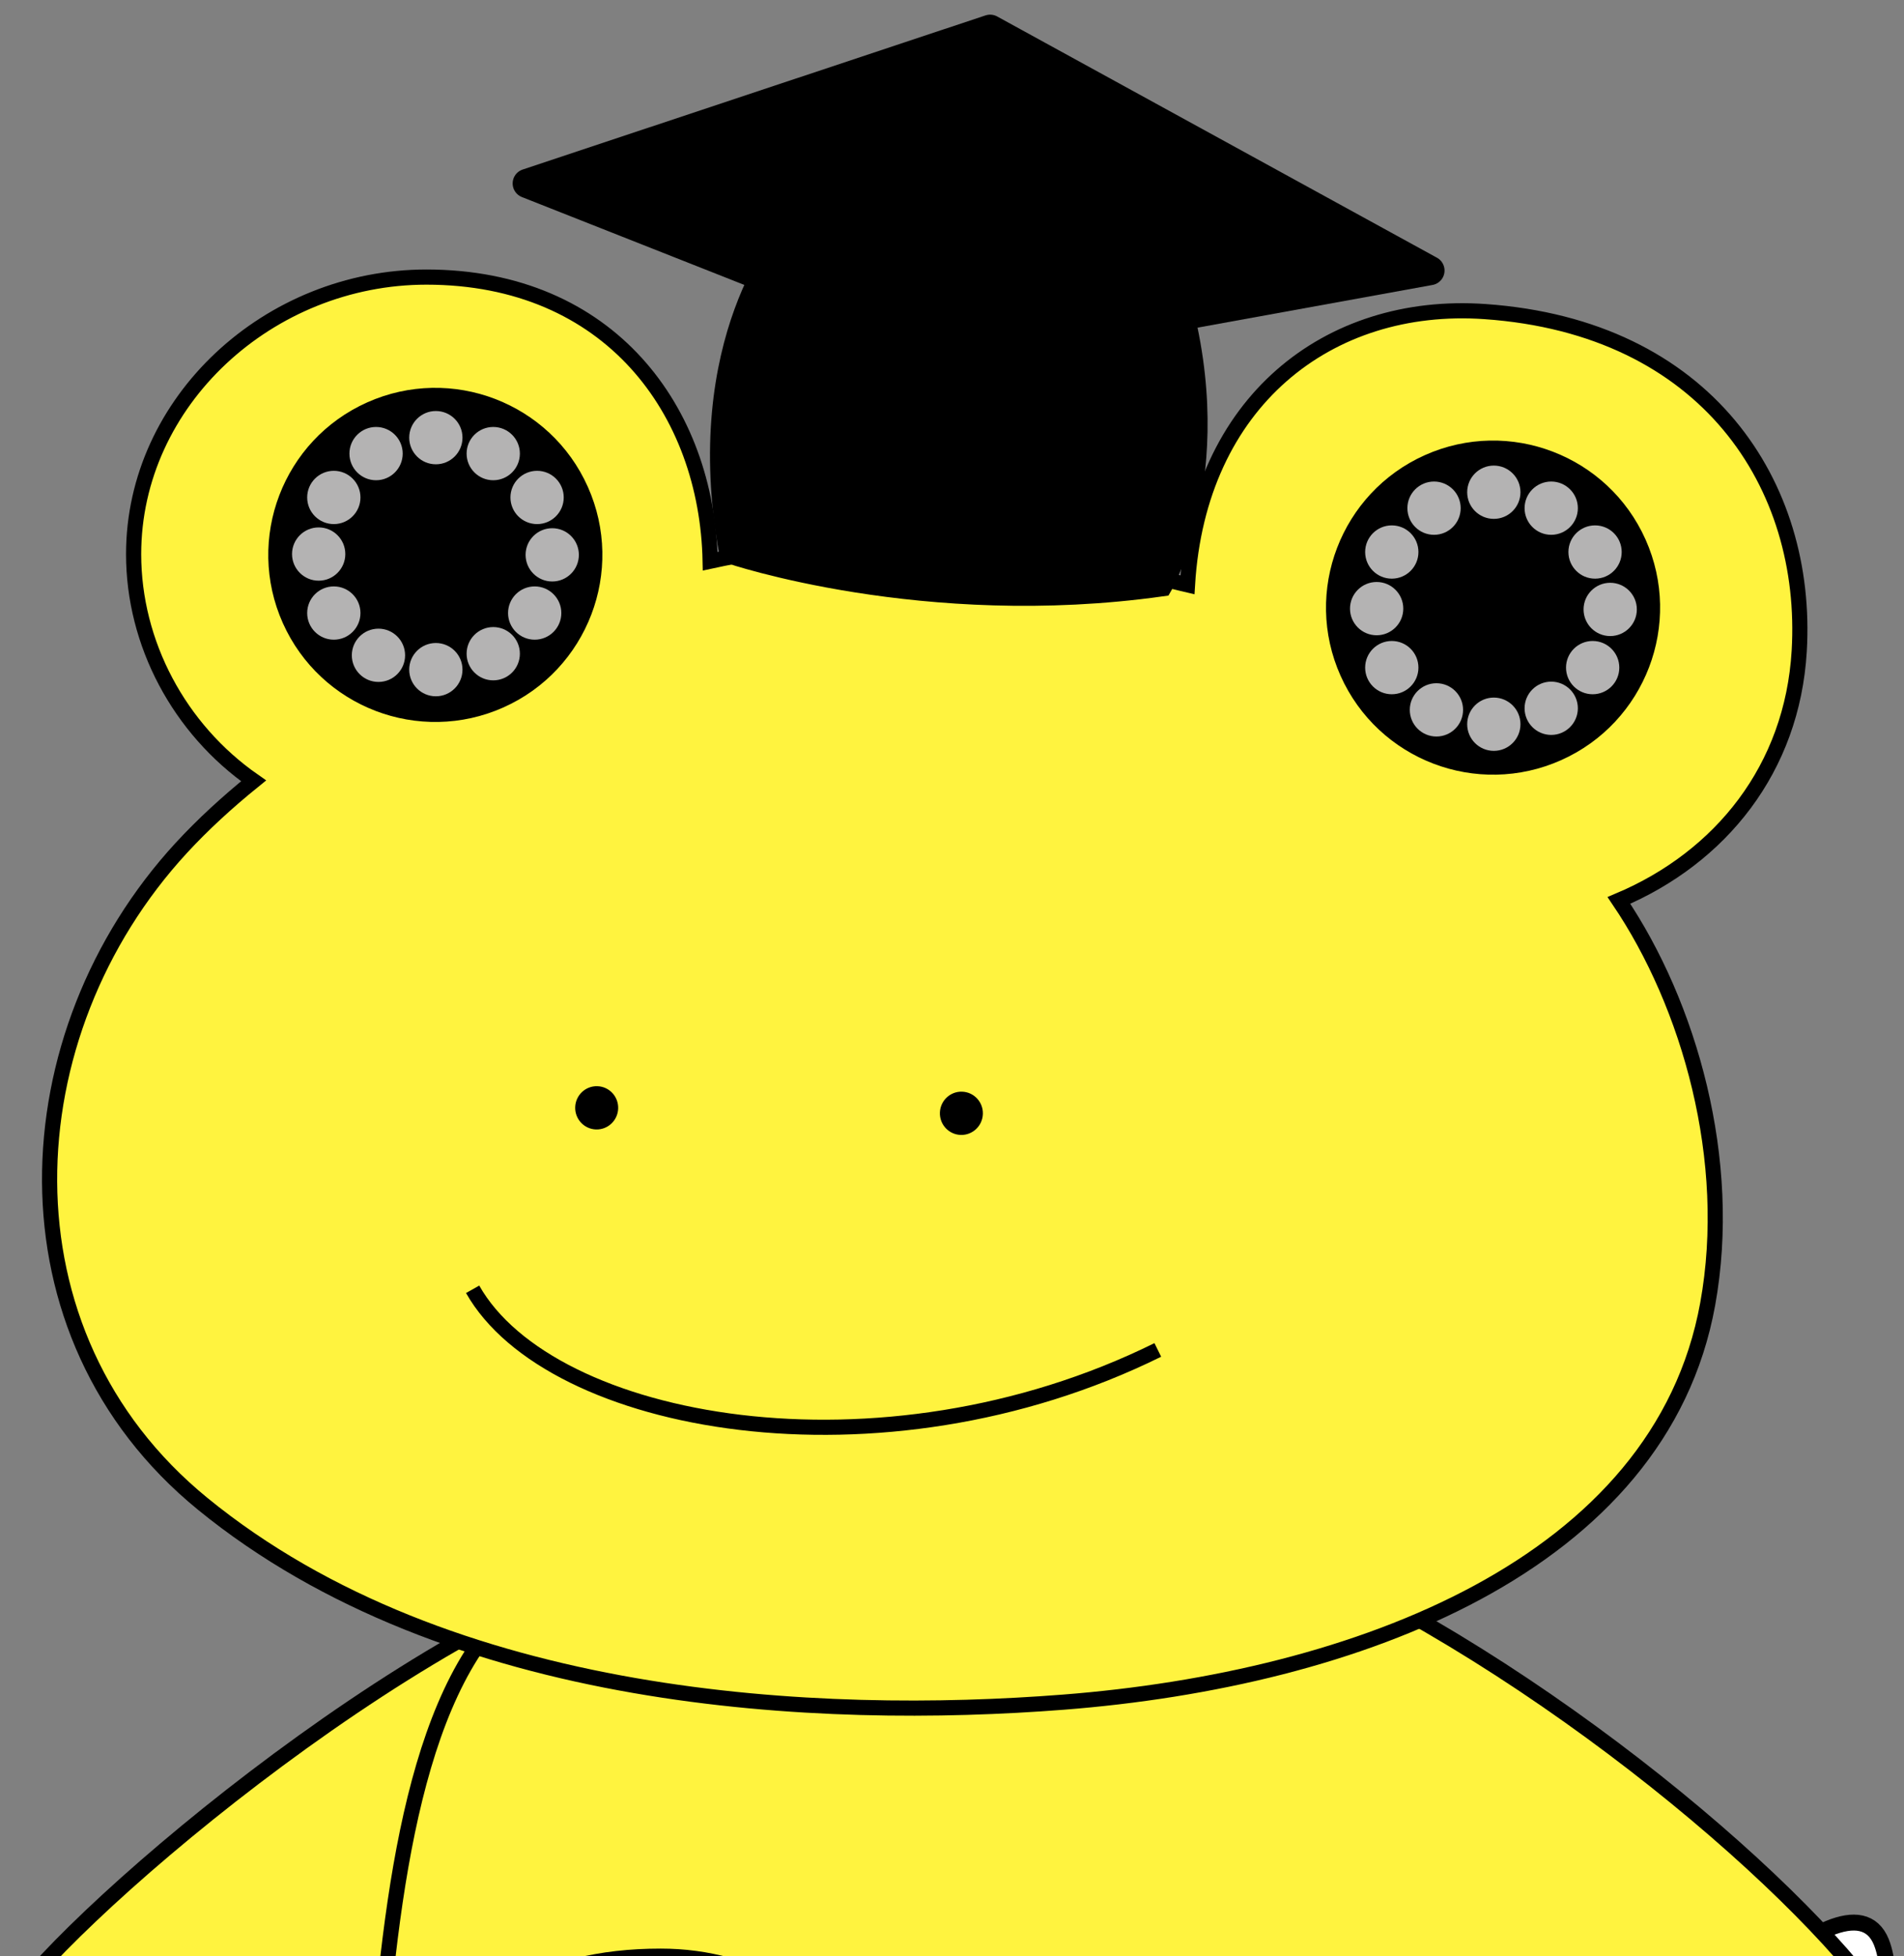 <?xml version="1.0" encoding="utf-8"?>
<!-- Generator: Adobe Illustrator 16.0.0, SVG Export Plug-In . SVG Version: 6.00 Build 0)  -->
<!DOCTYPE svg PUBLIC "-//W3C//DTD SVG 1.1//EN" "http://www.w3.org/Graphics/SVG/1.1/DTD/svg11.dtd">
<svg version="1.1" xmlns="http://www.w3.org/2000/svg" xmlns:xlink="http://www.w3.org/1999/xlink" x="0px" y="0px"
	 width="628.085px" height="645.23px" viewBox="0 0 628.085 645.23" enable-background="new 0 0 628.085 645.23"
	 xml:space="preserve">
<rect x="0" y="0" width="628.085" height="645.23" fill="#808080" stroke="none"/>
<g id="はす">
	<g>
		<path fill="#FFFFFF" stroke="#000000" stroke-width="5.251" d="M409.054,943.852c11.26,9.578,105.462-9.168,170.417-118.619
			c34.832-58.691,50.506-161.67,41.13-184.688c-11.493-28.259-77.513,44.179-101.561,78.723
			c-29.072,41.735-63.573,79.803-80.411,96.825c-22.502,22.746-49.29,40.201-59.202,48.248"/>
		<path fill="none" stroke="#000000" stroke-width="5.399" d="M493.494,819.225c5.09-37.744,14.998-54.521,12.787-83.971"/>
		<path fill="none" stroke="#000000" stroke-width="5.251" d="M542.38,756.412c8.501-33.143,10.966-53.716,19.447-87.86"/>
		<path fill="none" stroke="#000000" stroke-width="5.251" d="M486.031,869.232c35.157-0.947,50.909-20.635,80.735-24.225"/>
		<path fill="none" stroke="#000000" stroke-width="5.251" d="M525.684,816.592c29.789-4.598,51.789-23.83,72.719-31.906"/>
		<path fill="none" stroke="#000000" stroke-width="5.251" d="M551.925,758.926c37.627-17.953,45.706-41.133,68.899-64.801"/>
		<path fill="none" stroke="#000000" stroke-width="5.399" d="M432.48,858.543c17.33-32.594,25.11-39.371,32.926-67.531"/>
		<path fill="none" stroke="#000000" stroke-width="5.251" d="M446.495,915.17c28.247-9.186,40.001-6.338,76.325-20.033"/>
		<g>
			<path fill="#FFF33F" d="M319.123,796.51l4.896-1.018c9.967,47.967,32.394,72.287,66.657,72.287c0.002,0,0.004,0,0.006,0
				c48.624-0.004,108.562-50.123,125.729-75.873c8.772-13.158,16.671-24.184,22.843-31.883
				c9.099-11.354,11.785-12.303,13.588-12.303c1.156,0,2.196,0.586,2.782,1.57c1.042,1.75,2.981,5.008-18.043,43.783
				c-2.151,3.967-4.258,8.027-6.489,12.328c-20.988,40.457-49.732,95.863-171.809,168.109l-3.01,1.781L319.123,796.51z"/>
			<g>
				<path d="M552.841,750.221c2.96,0.002-1.782,12.748-17.459,41.662c-23.035,42.48-43.331,100.15-177.373,179.479l-36.438-175.359
					c11.493,55.309,38.487,74.277,69.111,74.277c50.525,0,110.921-51.656,127.809-76.986
					C536.57,766.174,549.529,750.217,552.841,750.221 M552.845,745.221h-0.002h-0.002c-2.696,0-5.727,0.996-15.54,13.24
					c-6.215,7.754-14.159,18.84-22.971,32.059c-16.917,25.373-75.893,74.76-123.648,74.76c-32.918,0-54.523-23.65-64.215-70.295
					l-9.791,2.035l36.438,175.359l1.423,6.848l6.019-3.563c54.339-32.158,94.949-63.576,124.149-96.047
					c25.292-28.127,37.678-52,48.605-73.064c2.225-4.289,4.327-8.34,6.467-12.287c6.869-12.668,11.937-22.775,15.06-30.039
					c4.437-10.316,4.455-13.656,2.935-16.213C556.732,746.266,554.891,745.221,552.845,745.221L552.845,745.221z"/>
			</g>
		</g>
	</g>
	<path fill="#FFF33F" stroke="#000000" stroke-width="5" d="M124.364,818.951C103.155,977.66,99.077,948.5,70,972.877
		c-17.367,14.559-29.642,56.15,6.575,73.412c39.425,18.787,120.61,19.463,152.064-6.91c31.453-26.367,56.877-135.65,52.046-246.488"
		/>
	<path fill="#FFF33F" stroke="#000000" stroke-width="5" d="M215.968,512.869C134.337,534.792,17.04,636.498,1.189,664.121
		c-27.603,48.053,110.941,21.047,165.928,3.41"/>
	<path fill="#FFF33F" stroke="#000000" stroke-width="5" d="M432.447,533.13c13.414,19.336,15.091,46.4,24.617,76.299
		c11.426,35.915,50.928,256.51,37.021,318.276c-10.167,45.156-151.782,54.584-205.543,58.736
		c-42.796,3.305-85.831-13.506-118.772-53.807c-45-55.055-52.771-138.641-47.985-210.177c4-59.78,7.621-135.229,33.674-176.578
		c30.257-48.013,91.208-60.721,139.916-60.515C340.687,485.556,402.935,490.572,432.447,533.13z"/>
	<path fill="#FFF33F" stroke="#000000" stroke-width="5" d="M423.332,511.683c85.654,37.18,175.066,113.662,200.535,154.068
		c32.744,51.955-134.723,8.08-172.321-3.703"/>
	<g>
		<path fill="#FFF33F" stroke="#000000" stroke-width="5" d="M489.81,102.772c-51.719-3.598-94.448,29.893-98.087,90.116
			c-42.554-10.295-74.898-14.248-124.007-12.373c-10.2,0.389-21.495,1.977-33.452,4.591c-0.974-49.543-33.094-93.712-93.608-93.712
			c-51.92,0-96.578,40.92-96.578,91.399c0,29.405,15.005,57.647,39.582,74.762c-8.821,7.134-16.86,14.537-23.837,22.11
			c-56.498,61.321-61.739,160.188,7,216.326c81.232,66.342,203.757,71.697,283.907,65.455
			c96.671-7.529,196.963-45.268,212.593-131.287c8.625-47.47-6.01-98.762-29.279-133.163c33.603-14.205,57.194-43.472,59.479-82.3
			C596.732,160.166,563.172,107.876,489.81,102.772z"/>
		<g>
			<path stroke="#000000" stroke-width="5" d="M540.549,178.98c11.843,26.522-0.063,57.629-26.58,69.468
				c-26.534,11.838-57.625-0.059-69.47-26.577c-11.848-26.527,0.064-57.638,26.583-69.477
				C497.613,140.554,528.706,152.459,540.549,178.98z"/>
			<path display="none" fill="#FFFFFF" stroke="#FFFFFF" stroke-width="5" d="M528.202,182.826
				c3.602,8.059-0.021,17.523-8.084,21.116c-8.064,3.6-17.52-0.019-21.123-8.08c-3.595-8.068,0.033-17.526,8.082-21.119
				C515.147,171.138,524.609,174.753,528.202,182.826z"/>
		</g>
		<g>
			<path stroke="#000000" stroke-width="5" d="M191.627,161.59c11.843,26.522-0.063,57.629-26.58,69.468
				c-26.534,11.838-57.625-0.059-69.47-26.577c-11.848-26.527,0.064-57.638,26.583-69.477
				C148.691,123.164,179.784,135.069,191.627,161.59z"/>
			<path display="none" fill="#FFFFFF" stroke="#FFFFFF" stroke-width="5" d="M179.28,165.436
				c3.602,8.059-0.021,17.523-8.084,21.116c-8.064,3.6-17.52-0.019-21.123-8.08c-3.595-8.068,0.033-17.526,8.082-21.119
				C166.226,153.748,175.688,157.363,179.28,165.436z"/>
		</g>
		<path stroke="#000000" stroke-width="5" d="M201.421,365.547c-0.08,2.56-2.203,4.574-4.736,4.494
			c-2.532-0.079-4.524-2.22-4.442-4.781c0.082-2.561,2.202-4.573,4.736-4.489C199.513,360.847,201.502,362.986,201.421,365.547z"/>
		<path stroke="#000000" stroke-width="5" d="M321.729,367.356c-0.083,2.562-2.205,4.573-4.738,4.493
			c-2.532-0.076-4.523-2.218-4.442-4.78c0.081-2.56,2.199-4.569,4.734-4.49C319.816,362.658,321.808,364.798,321.729,367.356z"/>
		<path fill="none" stroke="#000000" stroke-width="5" d="M155.911,425.265c25.527,45.147,134.418,65.245,226.02,19.998"/>
	</g>
	<g>
		<path fill="#FFFFFF" stroke="#000000" stroke-width="5" d="M338.471,849.803c5.509,70.348-2.321,101.447-8.403,132.529
			c-95.71,20.863-183.095-19.395-198.741-129.672c-19.95-140.611,6.154-207.43,86.625-207.43
			C279.286,645.23,327.371,708.062,338.471,849.803z"/>
		<path fill="#FFF33F" stroke="#000000" stroke-width="5" d="M165.981,833.961c0,0-3.373-49.621,36.917-58.078l5.488,49.295
			l3.293-49.295c0,0,45.862,0.748,55.019,51.406c8.645,47.834-43.484,12.752-48.981,19.475
			c-5.499,6.725,16.581,59.619,11.085,61.205c-5.498,1.582-13.479,0.18-16.574-3.377c-3.093-3.559-5.867-51.504-8.781-57.828
			C198.099,835.145,167.703,849.377,165.981,833.961z"/>
	</g>
	<path fill="#FFF33F" stroke="#000000" stroke-width="5" d="M339.428,923.393c-8.842,85.75-15.611,71.57-42.68,98.158
		c-16.167,15.881-25.132,58.311,12.33,72.668c40.781,15.627,121.768,9.912,151.049-18.852
		c29.281-28.762,46.028-139.707,32.491-249.82"/>
	<path fill="none" stroke="#FFFFFF" stroke-width="12.691" d="M416.951,188.865"/>
	<path fill="none" stroke="#FFFFFF" stroke-width="9.012" d="M461.089-314.607"/>
	<path stroke="#000000" stroke-width="7.301" d="M240.871,182.266c0,0,63.986,21.829,142.302,10.808
		c0,0,23.154-40.276,3.86-101.183c0,0-53.545-40.77-126.867-15.228C260.166,76.663,228.088,112.267,240.871,182.266z"/>
	<polygon stroke="#000000" stroke-width="9.661" stroke-linecap="round" stroke-linejoin="round" points="326.614,9.666 
		173.94,60.504 317.569,117.237 471.69,89.239 	"/>
</g>
<g id="レイヤー_2">
	<g id="右目アニメ">
		<circle fill="#B4B3B3" cx="182.168" cy="183.013" r="8.787">
			<animate attributeName="opacity" attributeType="XML" from="1" to="0" dur="1s" repeatCount="indefinite" begin="-0.915s" fill="freeze" />
		</circle>
		<circle fill="#B4B3B3" cx="177.172" cy="164.08" r="8.787">
			<animate attributeName="opacity" attributeType="XML" from="1" to="0" dur="1s" repeatCount="indefinite" begin="-0.832s" fill="freeze" />
		</circle>
		<circle fill="#B4B3B3" cx="162.71" cy="149.617" r="8.787">
			  <animate attributeName="opacity" attributeType="XML" from="1" to="0" dur="1s" repeatCount="indefinite" begin="-0.749s" fill="freeze" />
		</circle>
		<circle fill="#B4B3B3" cx="143.777" cy="144.358" r="8.787">
			  <animate attributeName="opacity" attributeType="XML" from="1" to="0" dur="1s" repeatCount="indefinite" begin="-0.666s" fill="freeze" />
		</circle>
		<circle fill="#B4B3B3" cx="124.055" cy="149.617" r="8.787">
			<animate attributeName="opacity" attributeType="XML" from="1" to="0" dur="1s" repeatCount="indefinite" begin="-0.583s" fill="freeze" />
		</circle>
		<circle fill="#B4B3B3" cx="110.119" cy="164.08" r="8.787">
			  <animate attributeName="opacity" attributeType="XML" from="1" to="0" dur="1s" repeatCount="indefinite" begin="-0.5s" fill="freeze" />
		</circle>
		<circle fill="#B4B3B3" cx="105.123" cy="182.75" r="8.787">
			  <animate attributeName="opacity" attributeType="XML" from="1" to="0" dur="1s" repeatCount="indefinite" begin="-0.415s" fill="freeze" />
		</circle>
		<circle fill="#B4B3B3" cx="110.119" cy="202.208" r="8.787">
			  <animate attributeName="opacity" attributeType="XML" from="1" to="0" dur="1s" repeatCount="indefinite" begin="-0.332s" fill="freeze" />
		</circle>
		<circle fill="#B4B3B3" cx="124.844" cy="216.145" r="8.787">
			  <animate attributeName="opacity" attributeType="XML" from="1" to="0" dur="1s" repeatCount="indefinite" begin="-0.249s" fill="freeze" />
		</circle>
		<circle fill="#B4B3B3" cx="143.777" cy="220.878" r="8.787">
			  <animate attributeName="opacity" attributeType="XML" from="1" to="0" dur="1s" repeatCount="indefinite" begin="-0.166s" fill="freeze" />
		</circle>
		<circle fill="#B4B3B3" cx="162.71" cy="215.619" r="8.787">
			  <animate attributeName="opacity" attributeType="XML" from="1" to="0" dur="1s" repeatCount="indefinite" begin="-0.083s" fill="freeze" />
		</circle>
		<circle fill="#B4B3B3" cx="176.383" cy="202.208" r="8.787">
			  <animate attributeName="opacity" attributeType="XML" from="1" to="0" dur="1s" repeatCount="indefinite" begin="0s" fill="freeze" />
		</circle>
	</g>
	<g id="左目アニメ">
		<circle fill="#B4B3B3" cx="531.168" cy="201.013" r="8.787">
			<animate attributeName="opacity" attributeType="XML" from="1" to="0" dur="1s" repeatCount="indefinite" begin="-0.915s" fill="freeze" />
		</circle>
		<circle fill="#B4B3B3" cx="526.172" cy="182.08" r="8.787">
			<animate attributeName="opacity" attributeType="XML" from="1" to="0" dur="1s" repeatCount="indefinite" begin="-0.832s" fill="freeze" />
		</circle>
		<circle fill="#B4B3B3" cx="511.71" cy="167.617" r="8.787">
			  <animate attributeName="opacity" attributeType="XML" from="1" to="0" dur="1s" repeatCount="indefinite" begin="-0.749s" fill="freeze" />
		</circle>
		<circle fill="#B4B3B3" cx="492.777" cy="162.358" r="8.787">
			  <animate attributeName="opacity" attributeType="XML" from="1" to="0" dur="1s" repeatCount="indefinite" begin="-0.666s" fill="freeze" />
		</circle>
		<circle fill="#B4B3B3" cx="473.055" cy="167.617" r="8.787">
			<animate attributeName="opacity" attributeType="XML" from="1" to="0" dur="1s" repeatCount="indefinite" begin="-0.583s" fill="freeze" />
		</circle>
		<circle fill="#B4B3B3" cx="459.119" cy="182.08" r="8.787">
			  <animate attributeName="opacity" attributeType="XML" from="1" to="0" dur="1s" repeatCount="indefinite" begin="-0.5s" fill="freeze" />
		</circle>
		<circle fill="#B4B3B3" cx="454.123" cy="200.75" r="8.787">
			  <animate attributeName="opacity" attributeType="XML" from="1" to="0" dur="1s" repeatCount="indefinite" begin="-0.415s" fill="freeze" />
		</circle>
		<circle fill="#B4B3B3" cx="459.119" cy="220.208" r="8.787">
			  <animate attributeName="opacity" attributeType="XML" from="1" to="0" dur="1s" repeatCount="indefinite" begin="-0.332s" fill="freeze" />
		</circle>
		<circle fill="#B4B3B3" cx="473.844" cy="234.145" r="8.787">
			  <animate attributeName="opacity" attributeType="XML" from="1" to="0" dur="1s" repeatCount="indefinite" begin="-0.249s" fill="freeze" />
		</circle>
		<circle fill="#B4B3B3" cx="492.777" cy="238.878" r="8.787">
			  <animate attributeName="opacity" attributeType="XML" from="1" to="0" dur="1s" repeatCount="indefinite" begin="-0.166s" fill="freeze" />
		</circle>
		<circle fill="#B4B3B3" cx="511.71" cy="233.619" r="8.787">
			  <animate attributeName="opacity" attributeType="XML" from="1" to="0" dur="1s" repeatCount="indefinite" begin="-0.083s" fill="freeze" />
		</circle>
		<circle fill="#B4B3B3" cx="525.383" cy="220.208" r="8.787">
			  <animate attributeName="opacity" attributeType="XML" from="1" to="0" dur="1s" repeatCount="indefinite" begin="0s" fill="freeze" />
		</circle>
	</g>
</g>
</svg>
